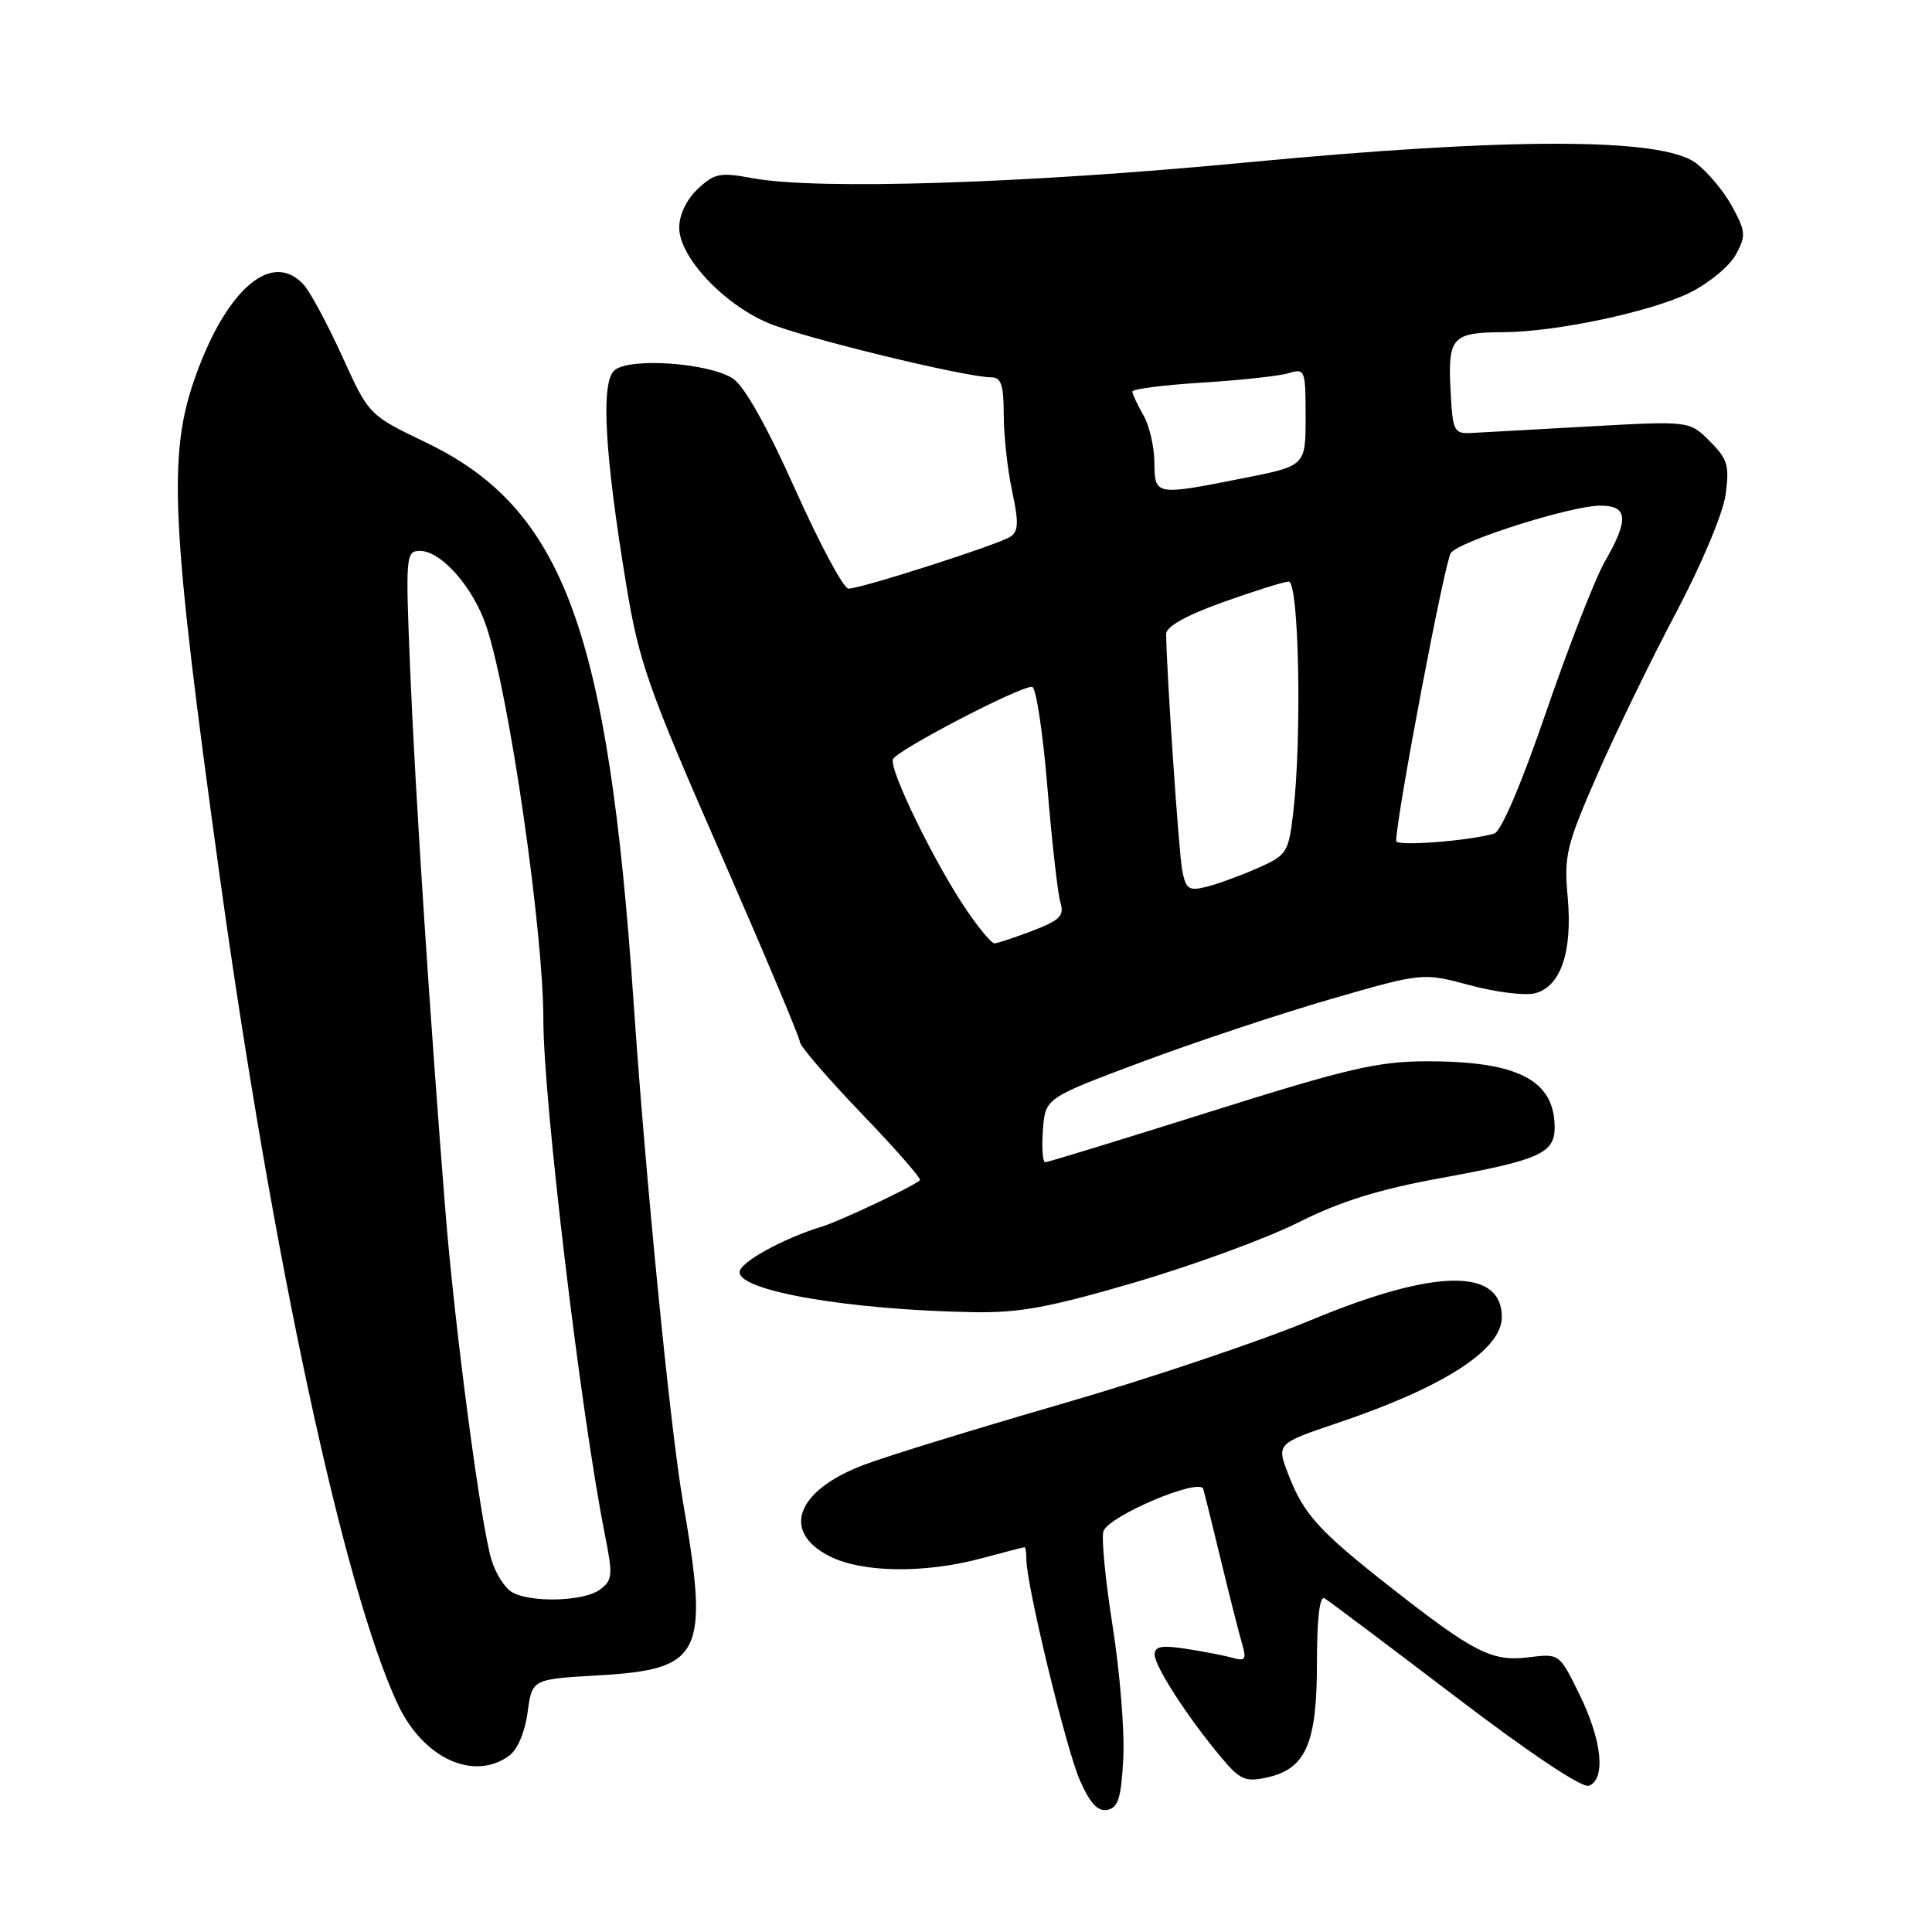 <?xml version="1.0" encoding="UTF-8" standalone="no"?>
<!DOCTYPE svg PUBLIC "-//W3C//DTD SVG 1.1//EN" "http://www.w3.org/Graphics/SVG/1.1/DTD/svg11.dtd" >
<svg xmlns="http://www.w3.org/2000/svg" xmlns:xlink="http://www.w3.org/1999/xlink" version="1.1" viewBox="0 0 256 256">
 <g >
 <path fill="currentColor"
d=" M 148.84 232.99 C 149.03 229.42 148.39 221.51 147.42 215.41 C 146.46 209.31 145.91 203.67 146.22 202.87 C 147.01 200.81 159.00 195.76 159.44 197.30 C 159.63 197.96 160.71 202.32 161.84 207.00 C 162.97 211.68 164.21 216.56 164.60 217.86 C 165.18 219.86 164.99 220.14 163.40 219.69 C 162.35 219.39 159.59 218.85 157.25 218.49 C 153.94 217.97 153.00 218.14 153.00 219.24 C 153.00 220.80 157.41 227.62 161.82 232.87 C 164.31 235.84 165.03 236.15 167.86 235.53 C 173.03 234.40 174.50 231.05 174.50 220.39 C 174.50 214.53 174.86 211.40 175.50 211.78 C 176.05 212.10 183.83 217.95 192.79 224.77 C 202.70 232.32 209.65 236.96 210.54 236.62 C 212.80 235.75 212.28 230.62 209.31 224.57 C 206.63 219.09 206.63 219.09 202.56 219.60 C 197.71 220.21 195.35 219.01 184.32 210.37 C 174.76 202.87 172.75 200.66 170.72 195.39 C 169.13 191.29 169.13 191.29 177.32 188.52 C 191.31 183.80 199.00 178.84 199.00 174.53 C 199.00 167.96 190.12 168.09 173.74 174.91 C 167.01 177.71 152.21 182.69 140.86 185.97 C 129.51 189.26 117.68 192.89 114.58 194.06 C 105.49 197.46 103.42 202.96 110.00 206.25 C 114.31 208.40 122.54 208.50 130.00 206.50 C 133.03 205.69 135.61 205.02 135.75 205.01 C 135.89 205.01 136.00 205.73 136.00 206.63 C 136.00 209.99 141.25 231.67 143.06 235.83 C 144.42 238.94 145.45 240.06 146.73 239.82 C 148.16 239.54 148.57 238.24 148.84 232.99 Z  M 67.47 232.64 C 68.57 231.84 69.57 229.49 69.91 226.89 C 70.50 222.50 70.50 222.50 79.23 222.00 C 93.10 221.20 94.02 219.30 90.46 198.78 C 88.82 189.31 85.55 156.23 83.97 133.00 C 80.58 83.44 74.65 67.40 56.48 58.65 C 48.88 55.00 48.88 55.00 45.36 47.25 C 43.42 42.99 41.13 38.71 40.26 37.75 C 36.11 33.13 30.11 38.16 25.94 49.76 C 22.19 60.19 22.62 69.19 29.10 116.00 C 36.11 166.61 45.59 210.69 52.72 225.85 C 56.08 232.99 62.78 236.07 67.47 232.64 Z  M 150.46 169.90 C 158.15 167.64 167.86 164.08 172.04 161.98 C 177.57 159.20 182.66 157.61 190.80 156.12 C 203.98 153.72 206.00 152.82 206.00 149.40 C 206.00 143.12 201.12 140.60 189.00 140.63 C 182.55 140.64 178.53 141.58 160.31 147.32 C 148.66 150.99 138.84 154.00 138.50 154.00 C 138.16 154.00 138.02 152.09 138.19 149.75 C 138.50 145.50 138.50 145.50 151.25 140.73 C 158.27 138.10 169.52 134.36 176.25 132.41 C 188.50 128.87 188.50 128.87 194.74 130.54 C 198.18 131.47 202.06 131.95 203.37 131.62 C 206.80 130.76 208.38 126.14 207.73 118.91 C 207.22 113.37 207.54 112.06 211.63 102.69 C 214.08 97.09 218.78 87.42 222.07 81.21 C 225.47 74.78 228.31 68.03 228.65 65.54 C 229.18 61.69 228.92 60.83 226.55 58.46 C 223.86 55.77 223.86 55.77 210.68 56.50 C 203.43 56.90 196.38 57.29 195.00 57.37 C 192.63 57.49 192.48 57.19 192.20 51.59 C 191.84 44.70 192.45 44.04 199.16 44.02 C 206.17 43.99 218.81 41.31 223.95 38.76 C 226.45 37.52 229.17 35.26 230.00 33.75 C 231.37 31.23 231.33 30.68 229.50 27.33 C 228.40 25.31 226.23 22.73 224.68 21.58 C 220.12 18.22 200.04 18.20 165.00 21.54 C 135.84 24.33 108.25 25.20 99.71 23.61 C 95.42 22.81 94.68 22.96 92.46 25.03 C 90.97 26.43 90.00 28.46 90.00 30.17 C 90.00 34.02 95.79 40.24 101.76 42.79 C 106.29 44.72 127.96 50.00 131.37 50.00 C 132.66 50.00 133.00 51.04 133.00 54.95 C 133.00 57.67 133.50 62.23 134.11 65.07 C 135.01 69.26 134.96 70.42 133.86 71.13 C 132.24 72.18 114.09 78.00 112.42 78.00 C 111.78 78.00 108.62 72.09 105.38 64.87 C 101.64 56.51 98.64 51.17 97.13 50.17 C 93.97 48.09 83.50 47.34 81.44 49.05 C 79.58 50.59 80.09 59.98 83.01 77.66 C 84.67 87.71 85.90 91.22 95.43 112.97 C 101.24 126.26 106.00 137.56 106.00 138.09 C 106.00 138.61 109.67 142.87 114.15 147.54 C 118.64 152.21 122.12 156.19 121.90 156.39 C 121.00 157.22 111.32 161.79 109.00 162.50 C 103.77 164.09 98.00 167.27 98.00 168.57 C 98.00 171.08 112.61 173.58 128.99 173.87 C 135.08 173.98 139.10 173.23 150.46 169.90 Z  M 67.83 210.96 C 66.90 210.42 65.69 208.53 65.14 206.74 C 63.73 202.23 60.27 176.08 59.02 160.50 C 56.99 135.09 55.04 105.27 54.37 89.25 C 53.72 73.53 53.76 73.00 55.66 73.00 C 58.48 73.00 62.74 77.86 64.46 83.05 C 67.49 92.13 72.00 123.34 72.00 135.17 C 72.00 145.80 76.99 187.54 80.16 203.39 C 81.23 208.76 81.17 209.40 79.48 210.64 C 77.34 212.21 70.29 212.40 67.83 210.96 Z  M 128.18 120.75 C 123.98 114.63 117.79 101.99 118.32 100.61 C 118.77 99.44 134.96 91.00 136.75 91.00 C 137.27 91.00 138.18 96.96 138.78 104.25 C 139.38 111.54 140.16 118.44 140.51 119.59 C 141.05 121.34 140.46 121.93 136.79 123.34 C 134.39 124.25 132.13 125.00 131.76 125.00 C 131.40 125.00 129.78 123.09 128.18 120.75 Z  M 156.65 115.33 C 156.20 113.00 154.59 89.35 154.52 84.00 C 154.51 83.03 157.16 81.55 162.00 79.81 C 166.12 78.33 170.06 77.10 170.75 77.06 C 172.13 76.99 172.53 97.92 171.34 107.87 C 170.72 112.99 170.50 113.33 166.60 115.05 C 164.34 116.04 161.31 117.15 159.85 117.51 C 157.52 118.09 157.13 117.82 156.65 115.33 Z  M 185.00 111.44 C 185.00 108.29 191.46 74.24 192.25 73.26 C 193.53 71.64 208.23 67.00 212.05 67.00 C 215.72 67.00 215.87 68.81 212.65 74.41 C 211.36 76.66 207.88 85.59 204.90 94.25 C 201.61 103.86 198.91 110.18 198.00 110.45 C 194.57 111.44 185.00 112.17 185.00 111.44 Z  M 152.96 61.25 C 152.95 59.19 152.29 56.38 151.50 55.00 C 150.71 53.62 150.05 52.22 150.04 51.89 C 150.02 51.55 154.16 51.02 159.25 50.70 C 164.34 50.39 169.51 49.82 170.75 49.45 C 172.92 48.79 173.00 48.99 173.00 55.25 C 173.00 61.73 173.00 61.73 164.75 63.36 C 153.04 65.69 153.01 65.68 152.96 61.25 Z "/>
</g>
</svg>